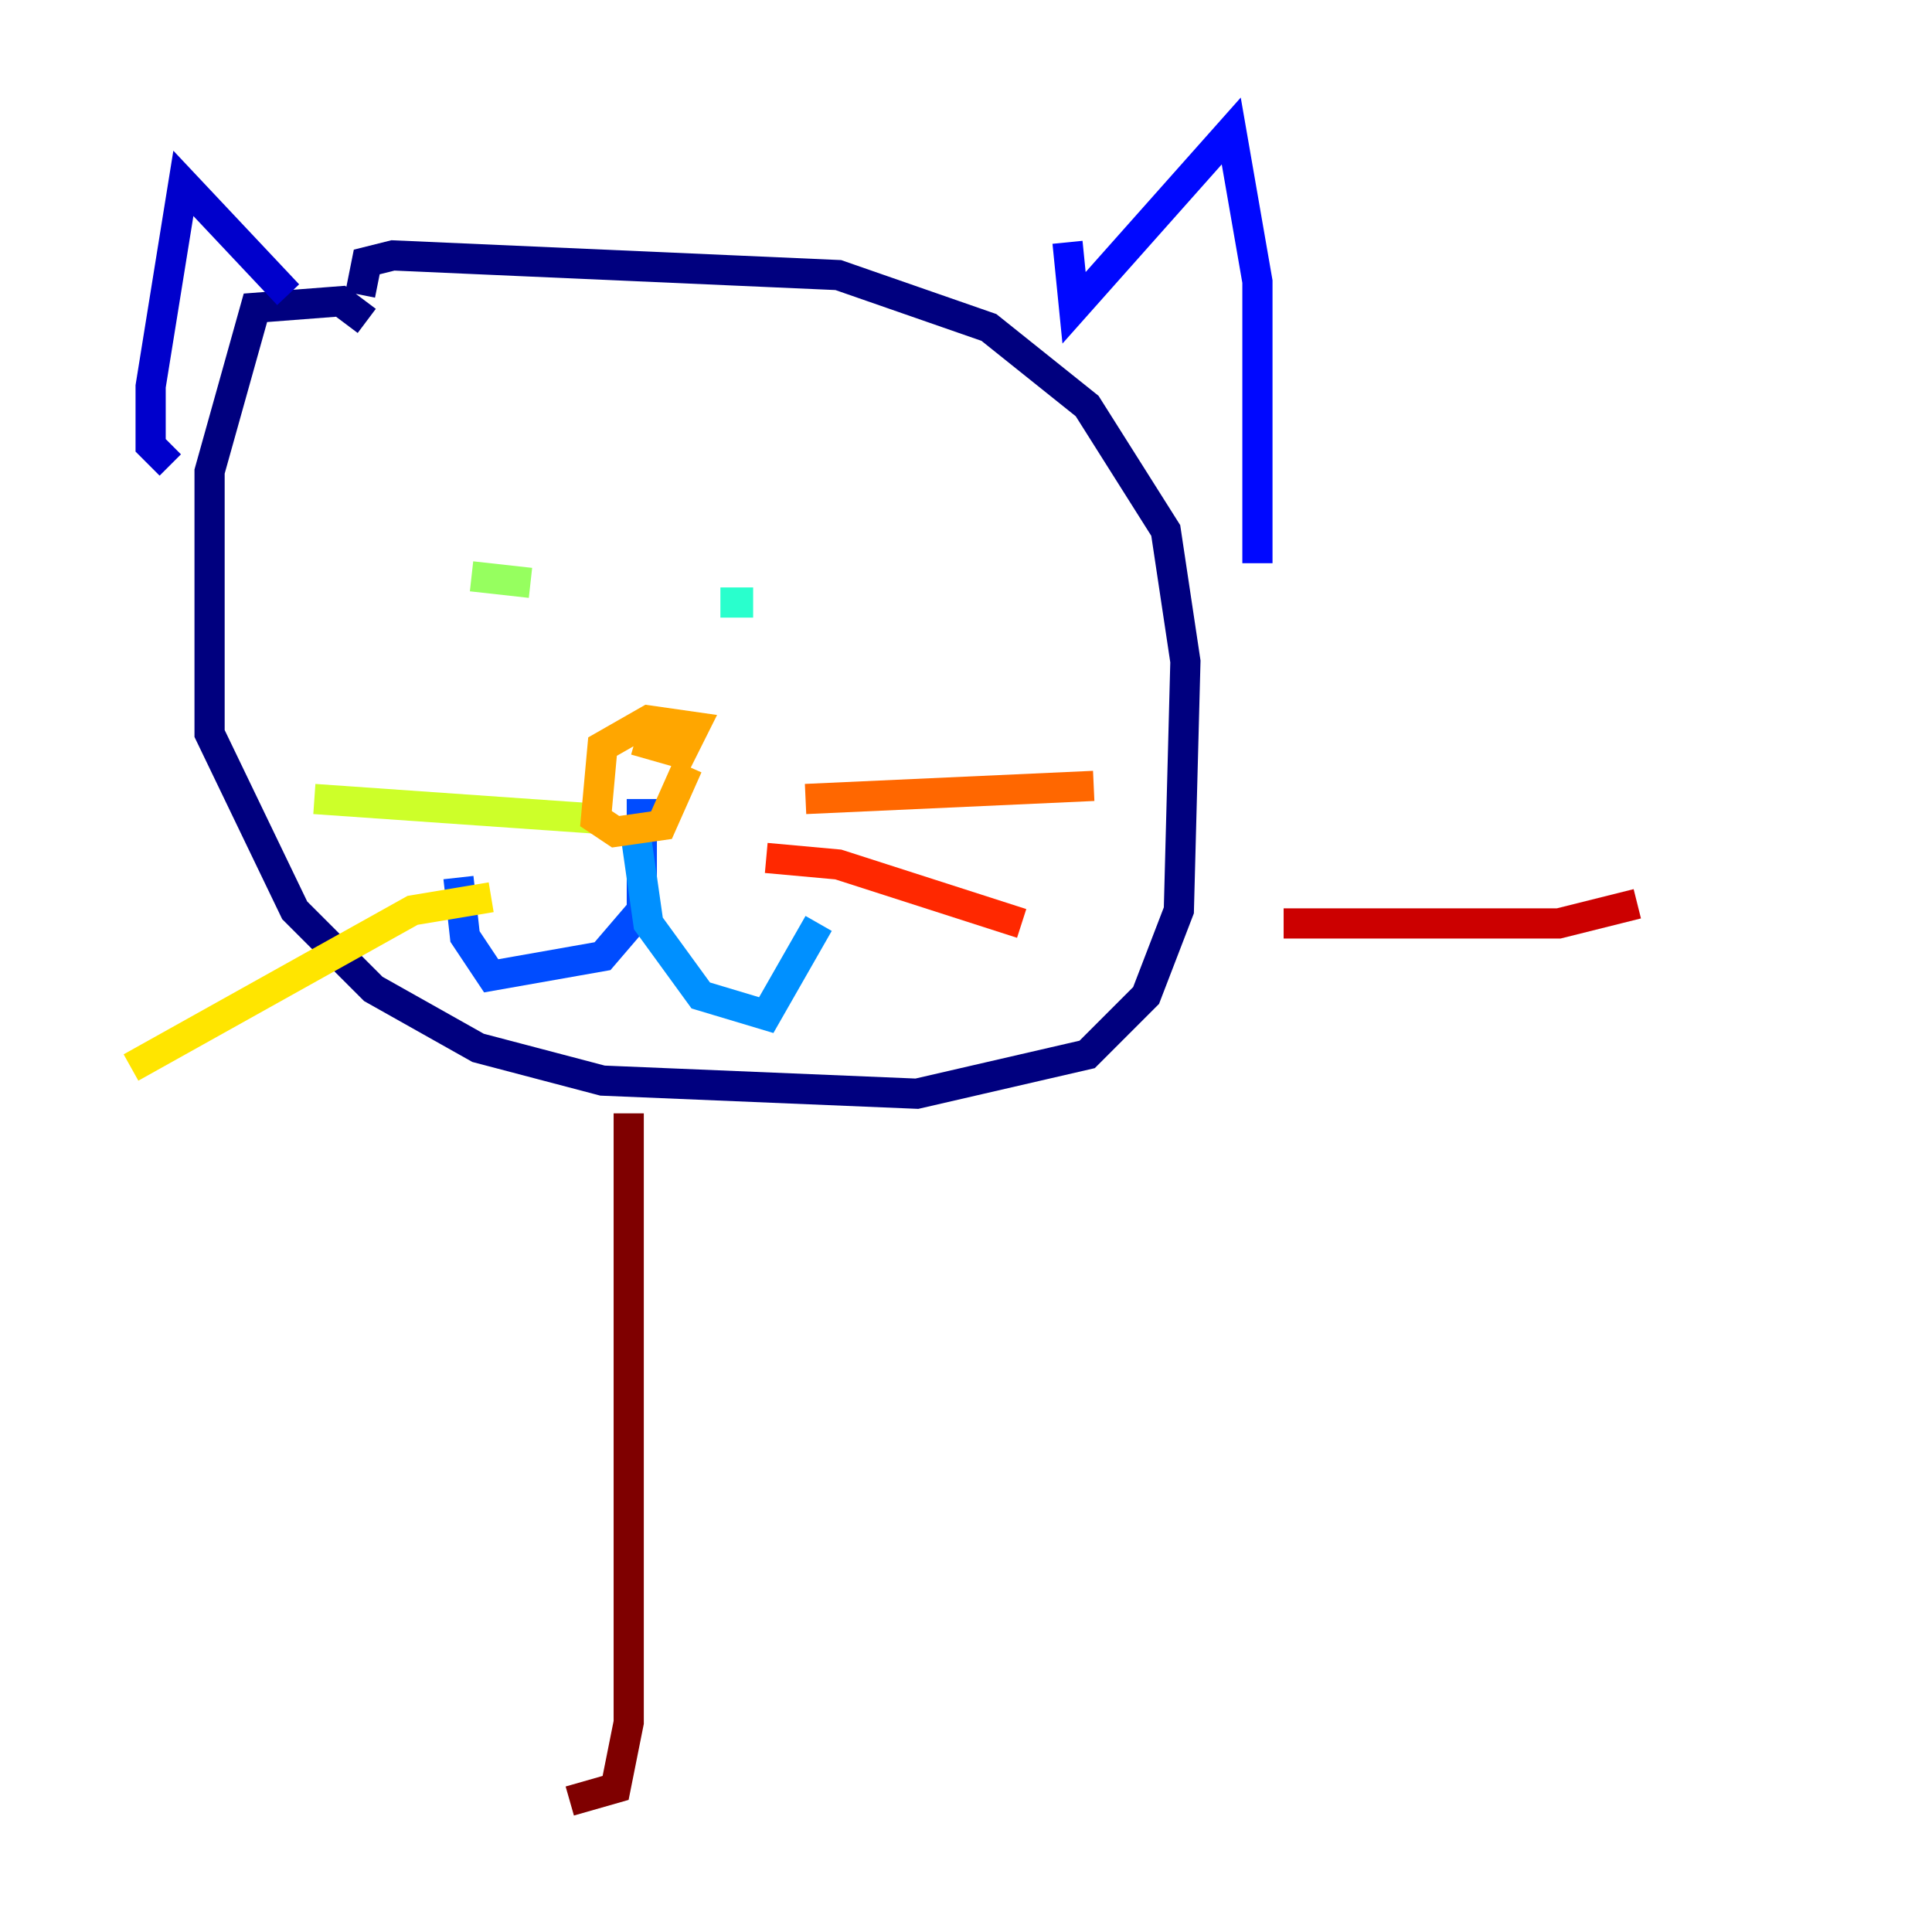 <?xml version="1.0" encoding="utf-8" ?>
<svg baseProfile="tiny" height="128" version="1.2" viewBox="0,0,128,128" width="128" xmlns="http://www.w3.org/2000/svg" xmlns:ev="http://www.w3.org/2001/xml-events" xmlns:xlink="http://www.w3.org/1999/xlink"><defs /><polyline fill="none" points="24.298,21.261 22.563,19.959 16.922,20.393 13.885,31.241 13.885,48.597 19.525,60.312 24.732,65.519 31.675,69.424 39.919,71.593 60.746,72.461 72.027,69.858 75.932,65.953 78.102,60.312 78.536,43.824 77.234,35.146 72.027,26.902 65.519,21.695 55.539,18.224 26.034,16.922 24.298,17.356 23.864,19.525" stroke="#00007f" stroke-width="2" /><polyline fill="none" points="19.091,19.525 12.149,12.149 9.98,25.6 9.98,29.505 11.281,30.807" stroke="#0000cc" stroke-width="2" /><polyline fill="none" points="70.725,16.054 71.159,20.393 81.573,8.678 83.308,18.658 83.308,37.315" stroke="#0008ff" stroke-width="2" /><polyline fill="none" points="42.522,52.936 42.522,60.312 39.919,63.349 32.542,64.651 30.807,62.047 30.373,58.142" stroke="#004cff" stroke-width="2" /><polyline fill="none" points="42.088,55.105 42.956,61.18 46.427,65.953 50.766,67.254 54.237,61.18" stroke="#0090ff" stroke-width="2" /><polyline fill="none" points="32.108,36.447 32.108,36.447" stroke="#00d4ff" stroke-width="2" /><polyline fill="none" points="49.898,39.919 47.729,39.919" stroke="#29ffcd" stroke-width="2" /><polyline fill="none" points="30.807,38.617 30.807,38.617" stroke="#5fff96" stroke-width="2" /><polyline fill="none" points="35.146,38.617 31.241,38.183" stroke="#96ff5f" stroke-width="2" /><polyline fill="none" points="39.485,54.237 20.827,52.936" stroke="#cdff29" stroke-width="2" /><polyline fill="none" points="32.542,59.444 27.336,60.312 8.678,70.725" stroke="#ffe500" stroke-width="2" /><polyline fill="none" points="42.088,49.031 45.125,49.898 45.993,48.163 42.956,47.729 39.919,49.464 39.485,54.237 40.786,55.105 43.824,54.671 45.559,50.766" stroke="#ffa600" stroke-width="2" /><polyline fill="none" points="53.37,52.936 72.461,52.068" stroke="#ff6700" stroke-width="2" /><polyline fill="none" points="50.766,56.841 55.539,57.275 67.688,61.18" stroke="#ff2800" stroke-width="2" /><polyline fill="none" points="85.044,61.18 103.268,61.18 108.475,59.878" stroke="#cc0000" stroke-width="2" /><polyline fill="none" points="41.654,73.763 41.654,114.115 40.786,118.454 37.749,119.322" stroke="#7f0000" stroke-width="2" /></svg>